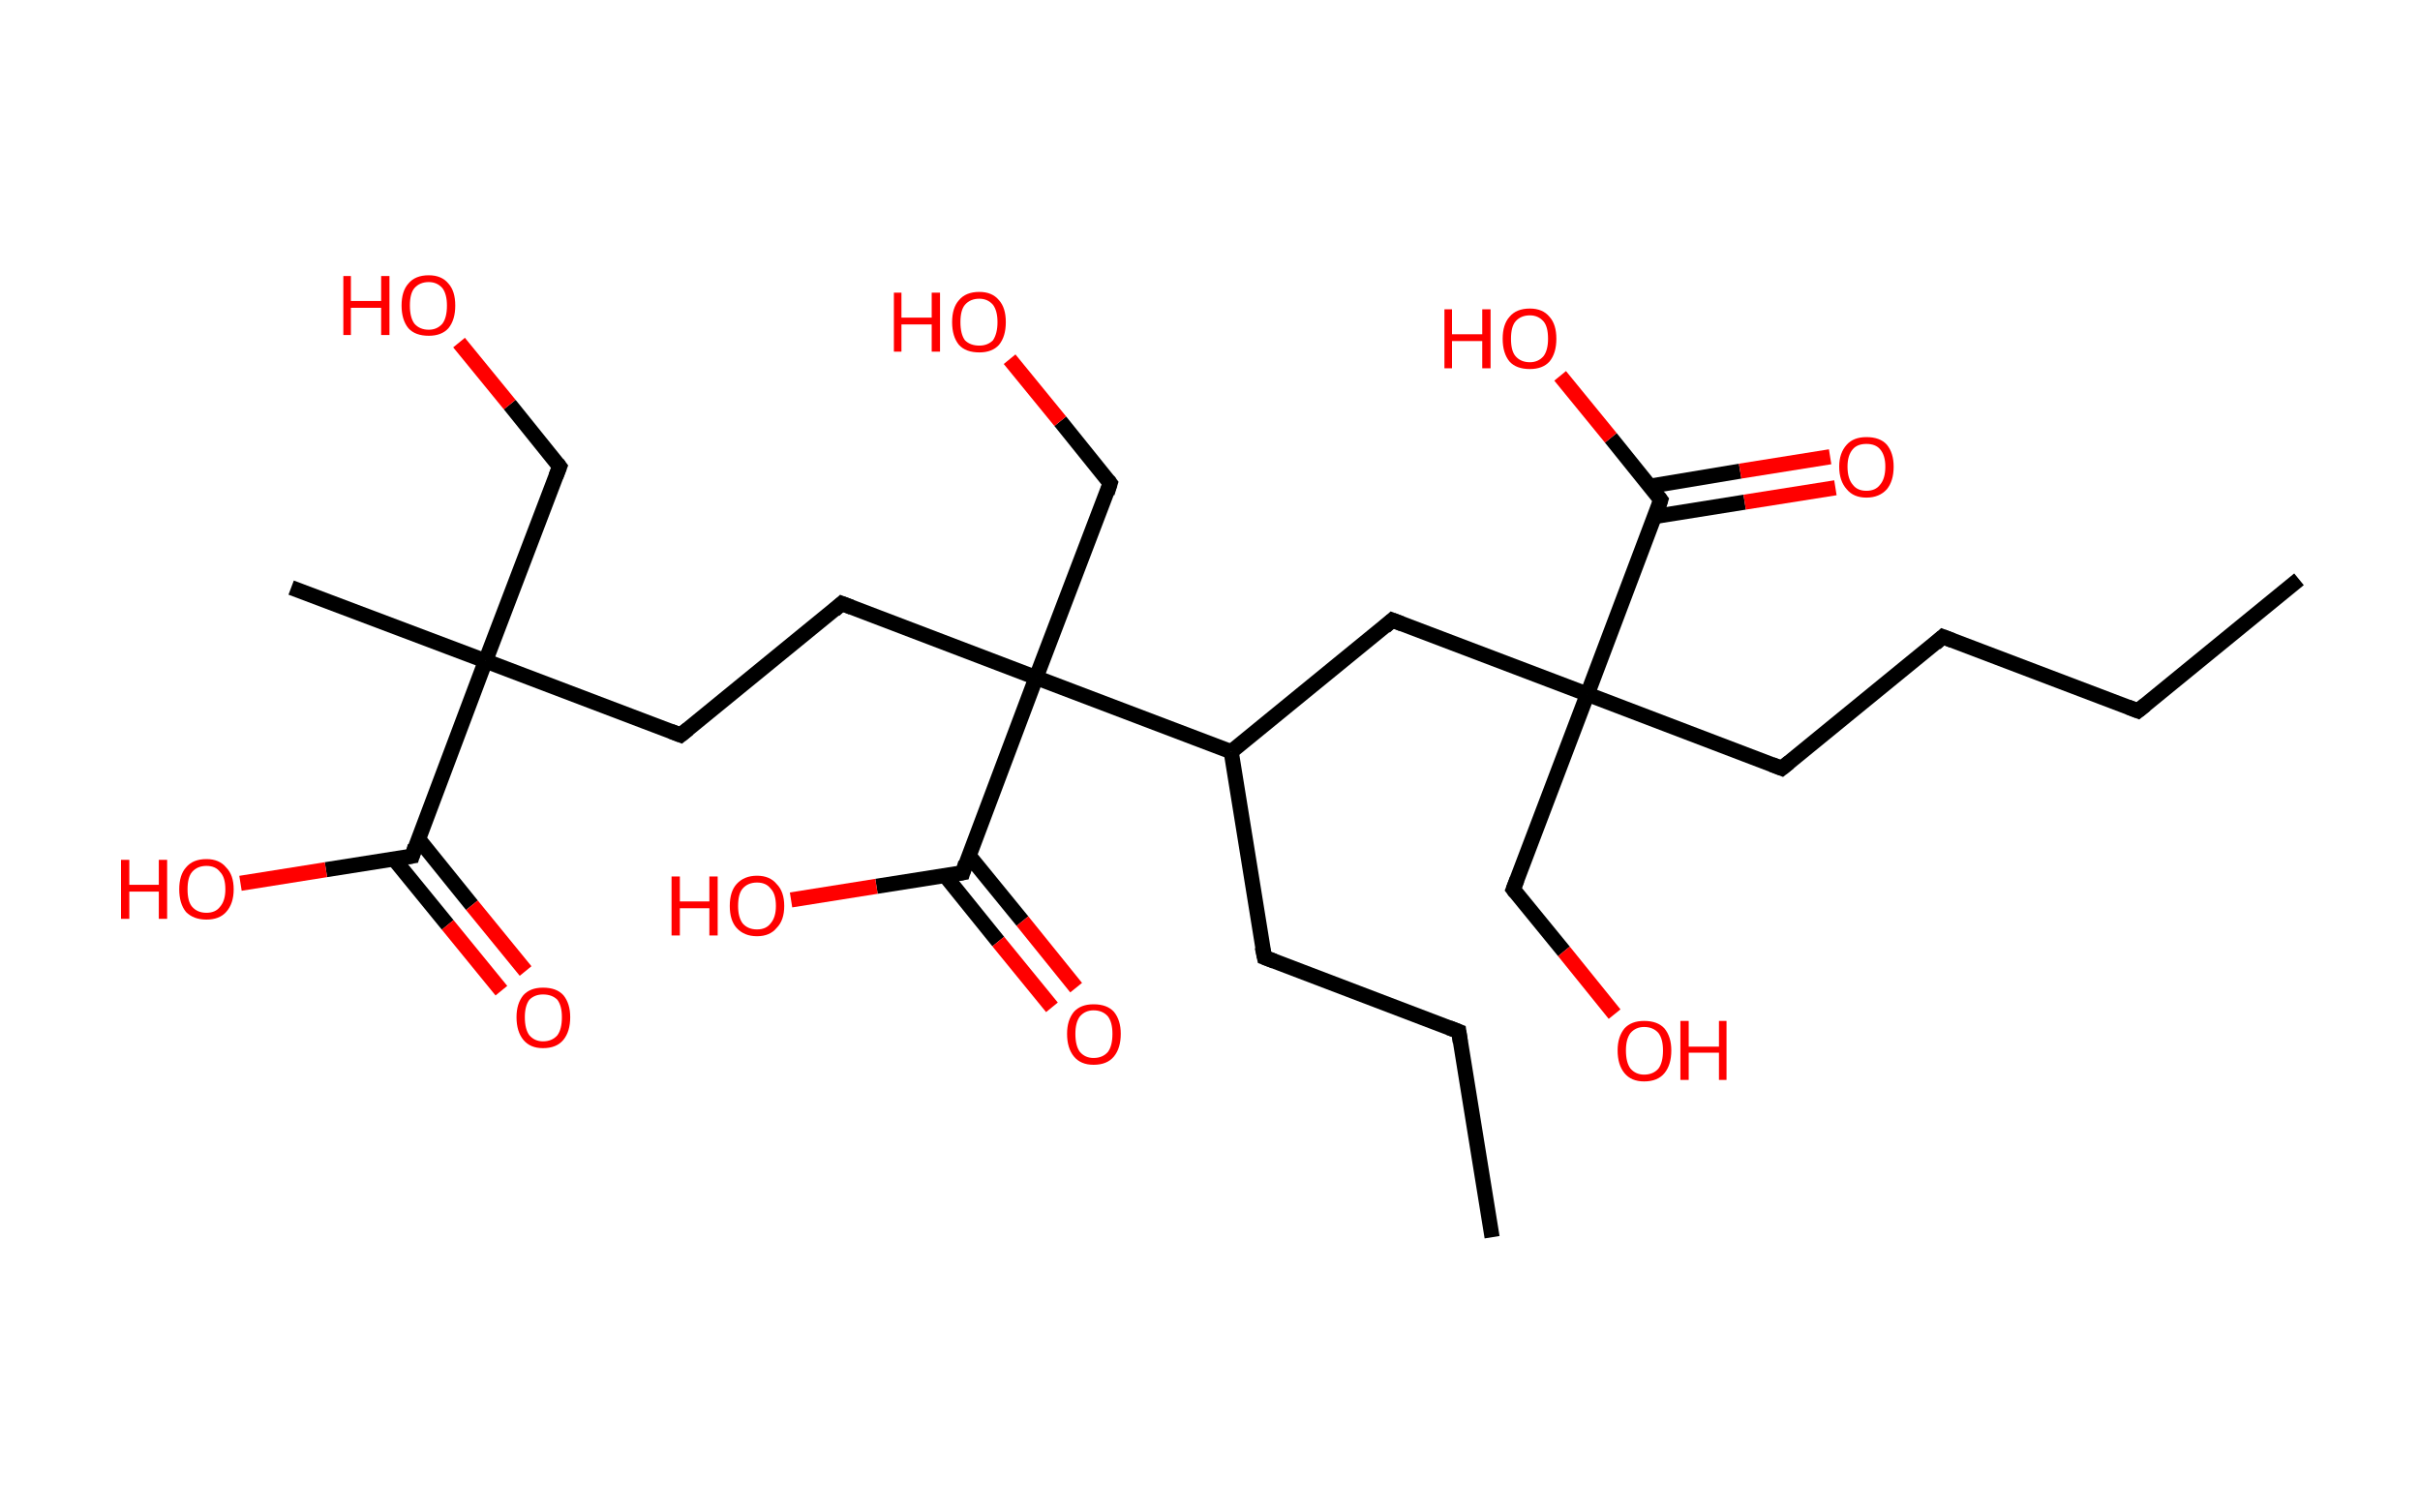 <?xml version='1.0' encoding='ASCII' standalone='yes'?>
<svg xmlns="http://www.w3.org/2000/svg" xmlns:rdkit="http://www.rdkit.org/xml" xmlns:xlink="http://www.w3.org/1999/xlink" version="1.1" baseProfile="full" xml:space="preserve" width="320px" height="200px" viewBox="0 0 320 200">
<!-- END OF HEADER -->
<rect style="opacity:1.0;fill:#FFFFFF;stroke:none" width="320.0" height="200.0" x="0.0" y="0.0"> </rect>
<path class="bond-0 atom-0 atom-1" d="M 304.0,76.6 L 282.7,94.0" style="fill:none;fill-rule:evenodd;stroke:#000000;stroke-width:2.0px;stroke-linecap:butt;stroke-linejoin:miter;stroke-opacity:1"/>
<path class="bond-1 atom-1 atom-2" d="M 282.7,94.0 L 256.9,84.2" style="fill:none;fill-rule:evenodd;stroke:#000000;stroke-width:2.0px;stroke-linecap:butt;stroke-linejoin:miter;stroke-opacity:1"/>
<path class="bond-2 atom-2 atom-3" d="M 256.9,84.2 L 235.6,101.6" style="fill:none;fill-rule:evenodd;stroke:#000000;stroke-width:2.0px;stroke-linecap:butt;stroke-linejoin:miter;stroke-opacity:1"/>
<path class="bond-3 atom-3 atom-4" d="M 235.6,101.6 L 209.9,91.8" style="fill:none;fill-rule:evenodd;stroke:#000000;stroke-width:2.0px;stroke-linecap:butt;stroke-linejoin:miter;stroke-opacity:1"/>
<path class="bond-4 atom-4 atom-5" d="M 209.9,91.8 L 200.1,117.6" style="fill:none;fill-rule:evenodd;stroke:#000000;stroke-width:2.0px;stroke-linecap:butt;stroke-linejoin:miter;stroke-opacity:1"/>
<path class="bond-5 atom-5 atom-6" d="M 200.1,117.6 L 206.8,125.8" style="fill:none;fill-rule:evenodd;stroke:#000000;stroke-width:2.0px;stroke-linecap:butt;stroke-linejoin:miter;stroke-opacity:1"/>
<path class="bond-5 atom-5 atom-6" d="M 206.8,125.8 L 213.5,134.1" style="fill:none;fill-rule:evenodd;stroke:#FF0000;stroke-width:2.0px;stroke-linecap:butt;stroke-linejoin:miter;stroke-opacity:1"/>
<path class="bond-6 atom-4 atom-7" d="M 209.9,91.8 L 184.1,82.0" style="fill:none;fill-rule:evenodd;stroke:#000000;stroke-width:2.0px;stroke-linecap:butt;stroke-linejoin:miter;stroke-opacity:1"/>
<path class="bond-7 atom-7 atom-8" d="M 184.1,82.0 L 162.8,99.4" style="fill:none;fill-rule:evenodd;stroke:#000000;stroke-width:2.0px;stroke-linecap:butt;stroke-linejoin:miter;stroke-opacity:1"/>
<path class="bond-8 atom-8 atom-9" d="M 162.8,99.4 L 167.2,126.6" style="fill:none;fill-rule:evenodd;stroke:#000000;stroke-width:2.0px;stroke-linecap:butt;stroke-linejoin:miter;stroke-opacity:1"/>
<path class="bond-9 atom-9 atom-10" d="M 167.2,126.6 L 192.9,136.4" style="fill:none;fill-rule:evenodd;stroke:#000000;stroke-width:2.0px;stroke-linecap:butt;stroke-linejoin:miter;stroke-opacity:1"/>
<path class="bond-10 atom-10 atom-11" d="M 192.9,136.4 L 197.3,163.6" style="fill:none;fill-rule:evenodd;stroke:#000000;stroke-width:2.0px;stroke-linecap:butt;stroke-linejoin:miter;stroke-opacity:1"/>
<path class="bond-11 atom-8 atom-12" d="M 162.8,99.4 L 137.0,89.6" style="fill:none;fill-rule:evenodd;stroke:#000000;stroke-width:2.0px;stroke-linecap:butt;stroke-linejoin:miter;stroke-opacity:1"/>
<path class="bond-12 atom-12 atom-13" d="M 137.0,89.6 L 146.8,63.9" style="fill:none;fill-rule:evenodd;stroke:#000000;stroke-width:2.0px;stroke-linecap:butt;stroke-linejoin:miter;stroke-opacity:1"/>
<path class="bond-13 atom-13 atom-14" d="M 146.8,63.9 L 140.2,55.7" style="fill:none;fill-rule:evenodd;stroke:#000000;stroke-width:2.0px;stroke-linecap:butt;stroke-linejoin:miter;stroke-opacity:1"/>
<path class="bond-13 atom-13 atom-14" d="M 140.2,55.7 L 133.5,47.5" style="fill:none;fill-rule:evenodd;stroke:#FF0000;stroke-width:2.0px;stroke-linecap:butt;stroke-linejoin:miter;stroke-opacity:1"/>
<path class="bond-14 atom-12 atom-15" d="M 137.0,89.6 L 111.3,79.8" style="fill:none;fill-rule:evenodd;stroke:#000000;stroke-width:2.0px;stroke-linecap:butt;stroke-linejoin:miter;stroke-opacity:1"/>
<path class="bond-15 atom-15 atom-16" d="M 111.3,79.8 L 90.0,97.2" style="fill:none;fill-rule:evenodd;stroke:#000000;stroke-width:2.0px;stroke-linecap:butt;stroke-linejoin:miter;stroke-opacity:1"/>
<path class="bond-16 atom-16 atom-17" d="M 90.0,97.2 L 64.2,87.4" style="fill:none;fill-rule:evenodd;stroke:#000000;stroke-width:2.0px;stroke-linecap:butt;stroke-linejoin:miter;stroke-opacity:1"/>
<path class="bond-17 atom-17 atom-18" d="M 64.2,87.4 L 38.5,77.7" style="fill:none;fill-rule:evenodd;stroke:#000000;stroke-width:2.0px;stroke-linecap:butt;stroke-linejoin:miter;stroke-opacity:1"/>
<path class="bond-18 atom-17 atom-19" d="M 64.2,87.4 L 74.0,61.7" style="fill:none;fill-rule:evenodd;stroke:#000000;stroke-width:2.0px;stroke-linecap:butt;stroke-linejoin:miter;stroke-opacity:1"/>
<path class="bond-19 atom-19 atom-20" d="M 74.0,61.7 L 67.4,53.5" style="fill:none;fill-rule:evenodd;stroke:#000000;stroke-width:2.0px;stroke-linecap:butt;stroke-linejoin:miter;stroke-opacity:1"/>
<path class="bond-19 atom-19 atom-20" d="M 67.4,53.5 L 60.7,45.3" style="fill:none;fill-rule:evenodd;stroke:#FF0000;stroke-width:2.0px;stroke-linecap:butt;stroke-linejoin:miter;stroke-opacity:1"/>
<path class="bond-20 atom-17 atom-21" d="M 64.2,87.4 L 54.5,113.2" style="fill:none;fill-rule:evenodd;stroke:#000000;stroke-width:2.0px;stroke-linecap:butt;stroke-linejoin:miter;stroke-opacity:1"/>
<path class="bond-21 atom-21 atom-22" d="M 52.1,113.6 L 59.2,122.3" style="fill:none;fill-rule:evenodd;stroke:#000000;stroke-width:2.0px;stroke-linecap:butt;stroke-linejoin:miter;stroke-opacity:1"/>
<path class="bond-21 atom-21 atom-22" d="M 59.2,122.3 L 66.3,131.0" style="fill:none;fill-rule:evenodd;stroke:#FF0000;stroke-width:2.0px;stroke-linecap:butt;stroke-linejoin:miter;stroke-opacity:1"/>
<path class="bond-21 atom-21 atom-22" d="M 55.3,110.9 L 62.4,119.7" style="fill:none;fill-rule:evenodd;stroke:#000000;stroke-width:2.0px;stroke-linecap:butt;stroke-linejoin:miter;stroke-opacity:1"/>
<path class="bond-21 atom-21 atom-22" d="M 62.4,119.7 L 69.5,128.4" style="fill:none;fill-rule:evenodd;stroke:#FF0000;stroke-width:2.0px;stroke-linecap:butt;stroke-linejoin:miter;stroke-opacity:1"/>
<path class="bond-22 atom-21 atom-23" d="M 54.5,113.2 L 43.1,115.0" style="fill:none;fill-rule:evenodd;stroke:#000000;stroke-width:2.0px;stroke-linecap:butt;stroke-linejoin:miter;stroke-opacity:1"/>
<path class="bond-22 atom-21 atom-23" d="M 43.1,115.0 L 31.8,116.8" style="fill:none;fill-rule:evenodd;stroke:#FF0000;stroke-width:2.0px;stroke-linecap:butt;stroke-linejoin:miter;stroke-opacity:1"/>
<path class="bond-23 atom-12 atom-24" d="M 137.0,89.6 L 127.3,115.4" style="fill:none;fill-rule:evenodd;stroke:#000000;stroke-width:2.0px;stroke-linecap:butt;stroke-linejoin:miter;stroke-opacity:1"/>
<path class="bond-24 atom-24 atom-25" d="M 124.9,115.7 L 132.0,124.5" style="fill:none;fill-rule:evenodd;stroke:#000000;stroke-width:2.0px;stroke-linecap:butt;stroke-linejoin:miter;stroke-opacity:1"/>
<path class="bond-24 atom-24 atom-25" d="M 132.0,124.5 L 139.1,133.2" style="fill:none;fill-rule:evenodd;stroke:#FF0000;stroke-width:2.0px;stroke-linecap:butt;stroke-linejoin:miter;stroke-opacity:1"/>
<path class="bond-24 atom-24 atom-25" d="M 128.1,113.1 L 135.2,121.8" style="fill:none;fill-rule:evenodd;stroke:#000000;stroke-width:2.0px;stroke-linecap:butt;stroke-linejoin:miter;stroke-opacity:1"/>
<path class="bond-24 atom-24 atom-25" d="M 135.2,121.8 L 142.3,130.6" style="fill:none;fill-rule:evenodd;stroke:#FF0000;stroke-width:2.0px;stroke-linecap:butt;stroke-linejoin:miter;stroke-opacity:1"/>
<path class="bond-25 atom-24 atom-26" d="M 127.3,115.4 L 115.9,117.2" style="fill:none;fill-rule:evenodd;stroke:#000000;stroke-width:2.0px;stroke-linecap:butt;stroke-linejoin:miter;stroke-opacity:1"/>
<path class="bond-25 atom-24 atom-26" d="M 115.9,117.2 L 104.6,119.0" style="fill:none;fill-rule:evenodd;stroke:#FF0000;stroke-width:2.0px;stroke-linecap:butt;stroke-linejoin:miter;stroke-opacity:1"/>
<path class="bond-26 atom-4 atom-27" d="M 209.9,91.8 L 219.6,66.1" style="fill:none;fill-rule:evenodd;stroke:#000000;stroke-width:2.0px;stroke-linecap:butt;stroke-linejoin:miter;stroke-opacity:1"/>
<path class="bond-27 atom-27 atom-28" d="M 218.8,68.3 L 230.7,66.4" style="fill:none;fill-rule:evenodd;stroke:#000000;stroke-width:2.0px;stroke-linecap:butt;stroke-linejoin:miter;stroke-opacity:1"/>
<path class="bond-27 atom-27 atom-28" d="M 230.7,66.4 L 242.7,64.5" style="fill:none;fill-rule:evenodd;stroke:#FF0000;stroke-width:2.0px;stroke-linecap:butt;stroke-linejoin:miter;stroke-opacity:1"/>
<path class="bond-27 atom-27 atom-28" d="M 218.1,64.3 L 230.1,62.3" style="fill:none;fill-rule:evenodd;stroke:#000000;stroke-width:2.0px;stroke-linecap:butt;stroke-linejoin:miter;stroke-opacity:1"/>
<path class="bond-27 atom-27 atom-28" d="M 230.1,62.3 L 242.0,60.4" style="fill:none;fill-rule:evenodd;stroke:#FF0000;stroke-width:2.0px;stroke-linecap:butt;stroke-linejoin:miter;stroke-opacity:1"/>
<path class="bond-28 atom-27 atom-29" d="M 219.6,66.1 L 213.0,57.9" style="fill:none;fill-rule:evenodd;stroke:#000000;stroke-width:2.0px;stroke-linecap:butt;stroke-linejoin:miter;stroke-opacity:1"/>
<path class="bond-28 atom-27 atom-29" d="M 213.0,57.9 L 206.3,49.7" style="fill:none;fill-rule:evenodd;stroke:#FF0000;stroke-width:2.0px;stroke-linecap:butt;stroke-linejoin:miter;stroke-opacity:1"/>
<path d="M 283.7,93.2 L 282.7,94.0 L 281.4,93.5" style="fill:none;stroke:#000000;stroke-width:2.0px;stroke-linecap:butt;stroke-linejoin:miter;stroke-opacity:1;"/>
<path d="M 258.2,84.7 L 256.9,84.2 L 255.9,85.1" style="fill:none;stroke:#000000;stroke-width:2.0px;stroke-linecap:butt;stroke-linejoin:miter;stroke-opacity:1;"/>
<path d="M 236.6,100.8 L 235.6,101.6 L 234.3,101.1" style="fill:none;stroke:#000000;stroke-width:2.0px;stroke-linecap:butt;stroke-linejoin:miter;stroke-opacity:1;"/>
<path d="M 200.6,116.3 L 200.1,117.6 L 200.4,118.0" style="fill:none;stroke:#000000;stroke-width:2.0px;stroke-linecap:butt;stroke-linejoin:miter;stroke-opacity:1;"/>
<path d="M 185.4,82.5 L 184.1,82.0 L 183.1,82.9" style="fill:none;stroke:#000000;stroke-width:2.0px;stroke-linecap:butt;stroke-linejoin:miter;stroke-opacity:1;"/>
<path d="M 166.9,125.2 L 167.2,126.6 L 168.5,127.1" style="fill:none;stroke:#000000;stroke-width:2.0px;stroke-linecap:butt;stroke-linejoin:miter;stroke-opacity:1;"/>
<path d="M 191.6,135.9 L 192.9,136.4 L 193.1,137.8" style="fill:none;stroke:#000000;stroke-width:2.0px;stroke-linecap:butt;stroke-linejoin:miter;stroke-opacity:1;"/>
<path d="M 146.4,65.2 L 146.8,63.9 L 146.5,63.5" style="fill:none;stroke:#000000;stroke-width:2.0px;stroke-linecap:butt;stroke-linejoin:miter;stroke-opacity:1;"/>
<path d="M 112.6,80.3 L 111.3,79.8 L 110.3,80.7" style="fill:none;stroke:#000000;stroke-width:2.0px;stroke-linecap:butt;stroke-linejoin:miter;stroke-opacity:1;"/>
<path d="M 91.0,96.4 L 90.0,97.2 L 88.7,96.7" style="fill:none;stroke:#000000;stroke-width:2.0px;stroke-linecap:butt;stroke-linejoin:miter;stroke-opacity:1;"/>
<path d="M 73.5,63.0 L 74.0,61.7 L 73.7,61.3" style="fill:none;stroke:#000000;stroke-width:2.0px;stroke-linecap:butt;stroke-linejoin:miter;stroke-opacity:1;"/>
<path d="M 54.9,111.9 L 54.5,113.2 L 53.9,113.3" style="fill:none;stroke:#000000;stroke-width:2.0px;stroke-linecap:butt;stroke-linejoin:miter;stroke-opacity:1;"/>
<path d="M 127.7,114.1 L 127.3,115.4 L 126.7,115.5" style="fill:none;stroke:#000000;stroke-width:2.0px;stroke-linecap:butt;stroke-linejoin:miter;stroke-opacity:1;"/>
<path d="M 219.2,67.4 L 219.6,66.1 L 219.3,65.7" style="fill:none;stroke:#000000;stroke-width:2.0px;stroke-linecap:butt;stroke-linejoin:miter;stroke-opacity:1;"/>
<path class="atom-6" d="M 213.9 138.9 Q 213.9 137.1, 214.8 136.0 Q 215.7 135.0, 217.4 135.0 Q 219.2 135.0, 220.1 136.0 Q 221.0 137.1, 221.0 138.9 Q 221.0 140.8, 220.1 141.9 Q 219.2 143.0, 217.4 143.0 Q 215.7 143.0, 214.8 141.9 Q 213.9 140.8, 213.9 138.9 M 217.4 142.1 Q 218.6 142.1, 219.3 141.3 Q 219.9 140.5, 219.9 138.9 Q 219.9 137.4, 219.3 136.6 Q 218.6 135.8, 217.4 135.8 Q 216.3 135.8, 215.6 136.6 Q 215.0 137.4, 215.0 138.9 Q 215.0 140.5, 215.6 141.3 Q 216.3 142.1, 217.4 142.1 " fill="#FF0000"/>
<path class="atom-6" d="M 222.2 135.0 L 223.3 135.0 L 223.3 138.4 L 227.3 138.4 L 227.3 135.0 L 228.3 135.0 L 228.3 142.8 L 227.3 142.8 L 227.3 139.2 L 223.3 139.2 L 223.3 142.8 L 222.2 142.8 L 222.2 135.0 " fill="#FF0000"/>
<path class="atom-14" d="M 118.2 38.7 L 119.2 38.7 L 119.2 42.0 L 123.2 42.0 L 123.2 38.7 L 124.3 38.7 L 124.3 46.5 L 123.2 46.5 L 123.2 42.9 L 119.2 42.9 L 119.2 46.5 L 118.2 46.5 L 118.2 38.7 " fill="#FF0000"/>
<path class="atom-14" d="M 125.9 42.6 Q 125.9 40.7, 126.8 39.7 Q 127.7 38.6, 129.5 38.6 Q 131.2 38.6, 132.1 39.7 Q 133.0 40.7, 133.0 42.6 Q 133.0 44.5, 132.1 45.6 Q 131.2 46.6, 129.5 46.6 Q 127.7 46.6, 126.8 45.6 Q 125.9 44.5, 125.9 42.6 M 129.5 45.7 Q 130.6 45.7, 131.3 45.0 Q 131.9 44.1, 131.9 42.6 Q 131.9 41.1, 131.3 40.3 Q 130.6 39.5, 129.5 39.5 Q 128.3 39.5, 127.6 40.3 Q 127.0 41.0, 127.0 42.6 Q 127.0 44.2, 127.6 45.0 Q 128.3 45.7, 129.5 45.7 " fill="#FF0000"/>
<path class="atom-20" d="M 45.4 36.5 L 46.4 36.5 L 46.4 39.8 L 50.4 39.8 L 50.4 36.5 L 51.5 36.5 L 51.5 44.3 L 50.4 44.3 L 50.4 40.7 L 46.4 40.7 L 46.4 44.3 L 45.4 44.3 L 45.4 36.5 " fill="#FF0000"/>
<path class="atom-20" d="M 53.1 40.4 Q 53.1 38.5, 54.0 37.5 Q 54.9 36.4, 56.7 36.4 Q 58.4 36.4, 59.3 37.5 Q 60.2 38.5, 60.2 40.4 Q 60.2 42.3, 59.3 43.4 Q 58.4 44.4, 56.7 44.4 Q 54.9 44.4, 54.0 43.4 Q 53.1 42.3, 53.1 40.4 M 56.7 43.6 Q 57.8 43.6, 58.5 42.8 Q 59.1 42.0, 59.1 40.4 Q 59.1 38.9, 58.5 38.1 Q 57.8 37.3, 56.7 37.3 Q 55.5 37.3, 54.8 38.1 Q 54.2 38.8, 54.2 40.4 Q 54.2 42.0, 54.8 42.8 Q 55.5 43.6, 56.7 43.6 " fill="#FF0000"/>
<path class="atom-22" d="M 68.3 134.5 Q 68.3 132.7, 69.2 131.6 Q 70.1 130.6, 71.8 130.6 Q 73.6 130.6, 74.5 131.6 Q 75.4 132.7, 75.4 134.5 Q 75.4 136.4, 74.5 137.5 Q 73.6 138.6, 71.8 138.6 Q 70.1 138.6, 69.2 137.5 Q 68.3 136.4, 68.3 134.5 M 71.8 137.7 Q 73.0 137.7, 73.7 136.9 Q 74.3 136.1, 74.3 134.5 Q 74.3 133.0, 73.7 132.2 Q 73.0 131.5, 71.8 131.5 Q 70.7 131.5, 70.0 132.2 Q 69.4 133.0, 69.4 134.5 Q 69.4 136.1, 70.0 136.9 Q 70.7 137.7, 71.8 137.7 " fill="#FF0000"/>
<path class="atom-23" d="M 16.0 113.7 L 17.1 113.7 L 17.1 117.0 L 21.0 117.0 L 21.0 113.7 L 22.1 113.7 L 22.1 121.5 L 21.0 121.5 L 21.0 117.9 L 17.1 117.9 L 17.1 121.5 L 16.0 121.5 L 16.0 113.7 " fill="#FF0000"/>
<path class="atom-23" d="M 23.7 117.6 Q 23.7 115.7, 24.6 114.7 Q 25.5 113.6, 27.3 113.6 Q 29.0 113.6, 29.9 114.7 Q 30.9 115.7, 30.9 117.6 Q 30.9 119.5, 29.9 120.6 Q 29.0 121.6, 27.3 121.6 Q 25.6 121.6, 24.6 120.6 Q 23.7 119.5, 23.7 117.6 M 27.3 120.7 Q 28.5 120.7, 29.1 119.9 Q 29.8 119.1, 29.8 117.6 Q 29.8 116.0, 29.1 115.3 Q 28.5 114.5, 27.3 114.5 Q 26.1 114.5, 25.4 115.3 Q 24.8 116.0, 24.8 117.6 Q 24.8 119.2, 25.4 119.9 Q 26.1 120.7, 27.3 120.7 " fill="#FF0000"/>
<path class="atom-25" d="M 141.1 136.7 Q 141.1 134.9, 142.0 133.8 Q 142.9 132.8, 144.6 132.8 Q 146.4 132.8, 147.3 133.8 Q 148.2 134.9, 148.2 136.7 Q 148.2 138.6, 147.3 139.7 Q 146.4 140.8, 144.6 140.8 Q 142.9 140.8, 142.0 139.7 Q 141.1 138.6, 141.1 136.7 M 144.6 139.9 Q 145.8 139.9, 146.5 139.1 Q 147.1 138.3, 147.1 136.7 Q 147.1 135.2, 146.5 134.4 Q 145.8 133.6, 144.6 133.6 Q 143.5 133.6, 142.8 134.4 Q 142.2 135.2, 142.2 136.7 Q 142.2 138.3, 142.8 139.1 Q 143.5 139.9, 144.6 139.9 " fill="#FF0000"/>
<path class="atom-26" d="M 88.8 115.9 L 89.9 115.9 L 89.9 119.2 L 93.8 119.2 L 93.8 115.9 L 94.9 115.9 L 94.9 123.7 L 93.8 123.7 L 93.8 120.1 L 89.9 120.1 L 89.9 123.7 L 88.8 123.7 L 88.8 115.9 " fill="#FF0000"/>
<path class="atom-26" d="M 96.5 119.8 Q 96.5 117.9, 97.4 116.9 Q 98.4 115.8, 100.1 115.8 Q 101.8 115.8, 102.7 116.9 Q 103.7 117.9, 103.7 119.8 Q 103.7 121.7, 102.7 122.7 Q 101.8 123.8, 100.1 123.8 Q 98.4 123.8, 97.4 122.7 Q 96.5 121.7, 96.5 119.8 M 100.1 122.9 Q 101.3 122.9, 101.9 122.1 Q 102.6 121.3, 102.6 119.8 Q 102.6 118.2, 101.9 117.5 Q 101.3 116.7, 100.1 116.7 Q 98.9 116.7, 98.2 117.5 Q 97.6 118.2, 97.6 119.8 Q 97.6 121.3, 98.2 122.1 Q 98.9 122.9, 100.1 122.9 " fill="#FF0000"/>
<path class="atom-28" d="M 243.2 61.7 Q 243.2 59.9, 244.2 58.8 Q 245.1 57.8, 246.8 57.8 Q 248.6 57.8, 249.5 58.8 Q 250.4 59.9, 250.4 61.7 Q 250.4 63.6, 249.5 64.7 Q 248.5 65.8, 246.8 65.8 Q 245.1 65.8, 244.2 64.7 Q 243.2 63.6, 243.2 61.7 M 246.8 64.9 Q 248.0 64.9, 248.6 64.1 Q 249.3 63.3, 249.3 61.7 Q 249.3 60.2, 248.6 59.4 Q 248.0 58.7, 246.8 58.7 Q 245.6 58.7, 245.0 59.4 Q 244.3 60.2, 244.3 61.7 Q 244.3 63.3, 245.0 64.1 Q 245.6 64.9, 246.8 64.9 " fill="#FF0000"/>
<path class="atom-29" d="M 191.0 40.9 L 192.0 40.9 L 192.0 44.2 L 196.0 44.2 L 196.0 40.9 L 197.1 40.9 L 197.1 48.7 L 196.0 48.7 L 196.0 45.1 L 192.0 45.1 L 192.0 48.7 L 191.0 48.7 L 191.0 40.9 " fill="#FF0000"/>
<path class="atom-29" d="M 198.7 44.8 Q 198.7 42.9, 199.6 41.9 Q 200.5 40.8, 202.3 40.8 Q 204.0 40.8, 204.9 41.9 Q 205.8 42.9, 205.8 44.8 Q 205.8 46.7, 204.9 47.8 Q 204.0 48.8, 202.3 48.8 Q 200.5 48.8, 199.6 47.8 Q 198.7 46.7, 198.7 44.8 M 202.3 47.9 Q 203.4 47.9, 204.1 47.1 Q 204.7 46.3, 204.7 44.8 Q 204.7 43.2, 204.1 42.5 Q 203.4 41.7, 202.3 41.7 Q 201.1 41.7, 200.4 42.5 Q 199.8 43.2, 199.8 44.8 Q 199.8 46.4, 200.4 47.1 Q 201.1 47.9, 202.3 47.9 " fill="#FF0000"/>
</svg>
